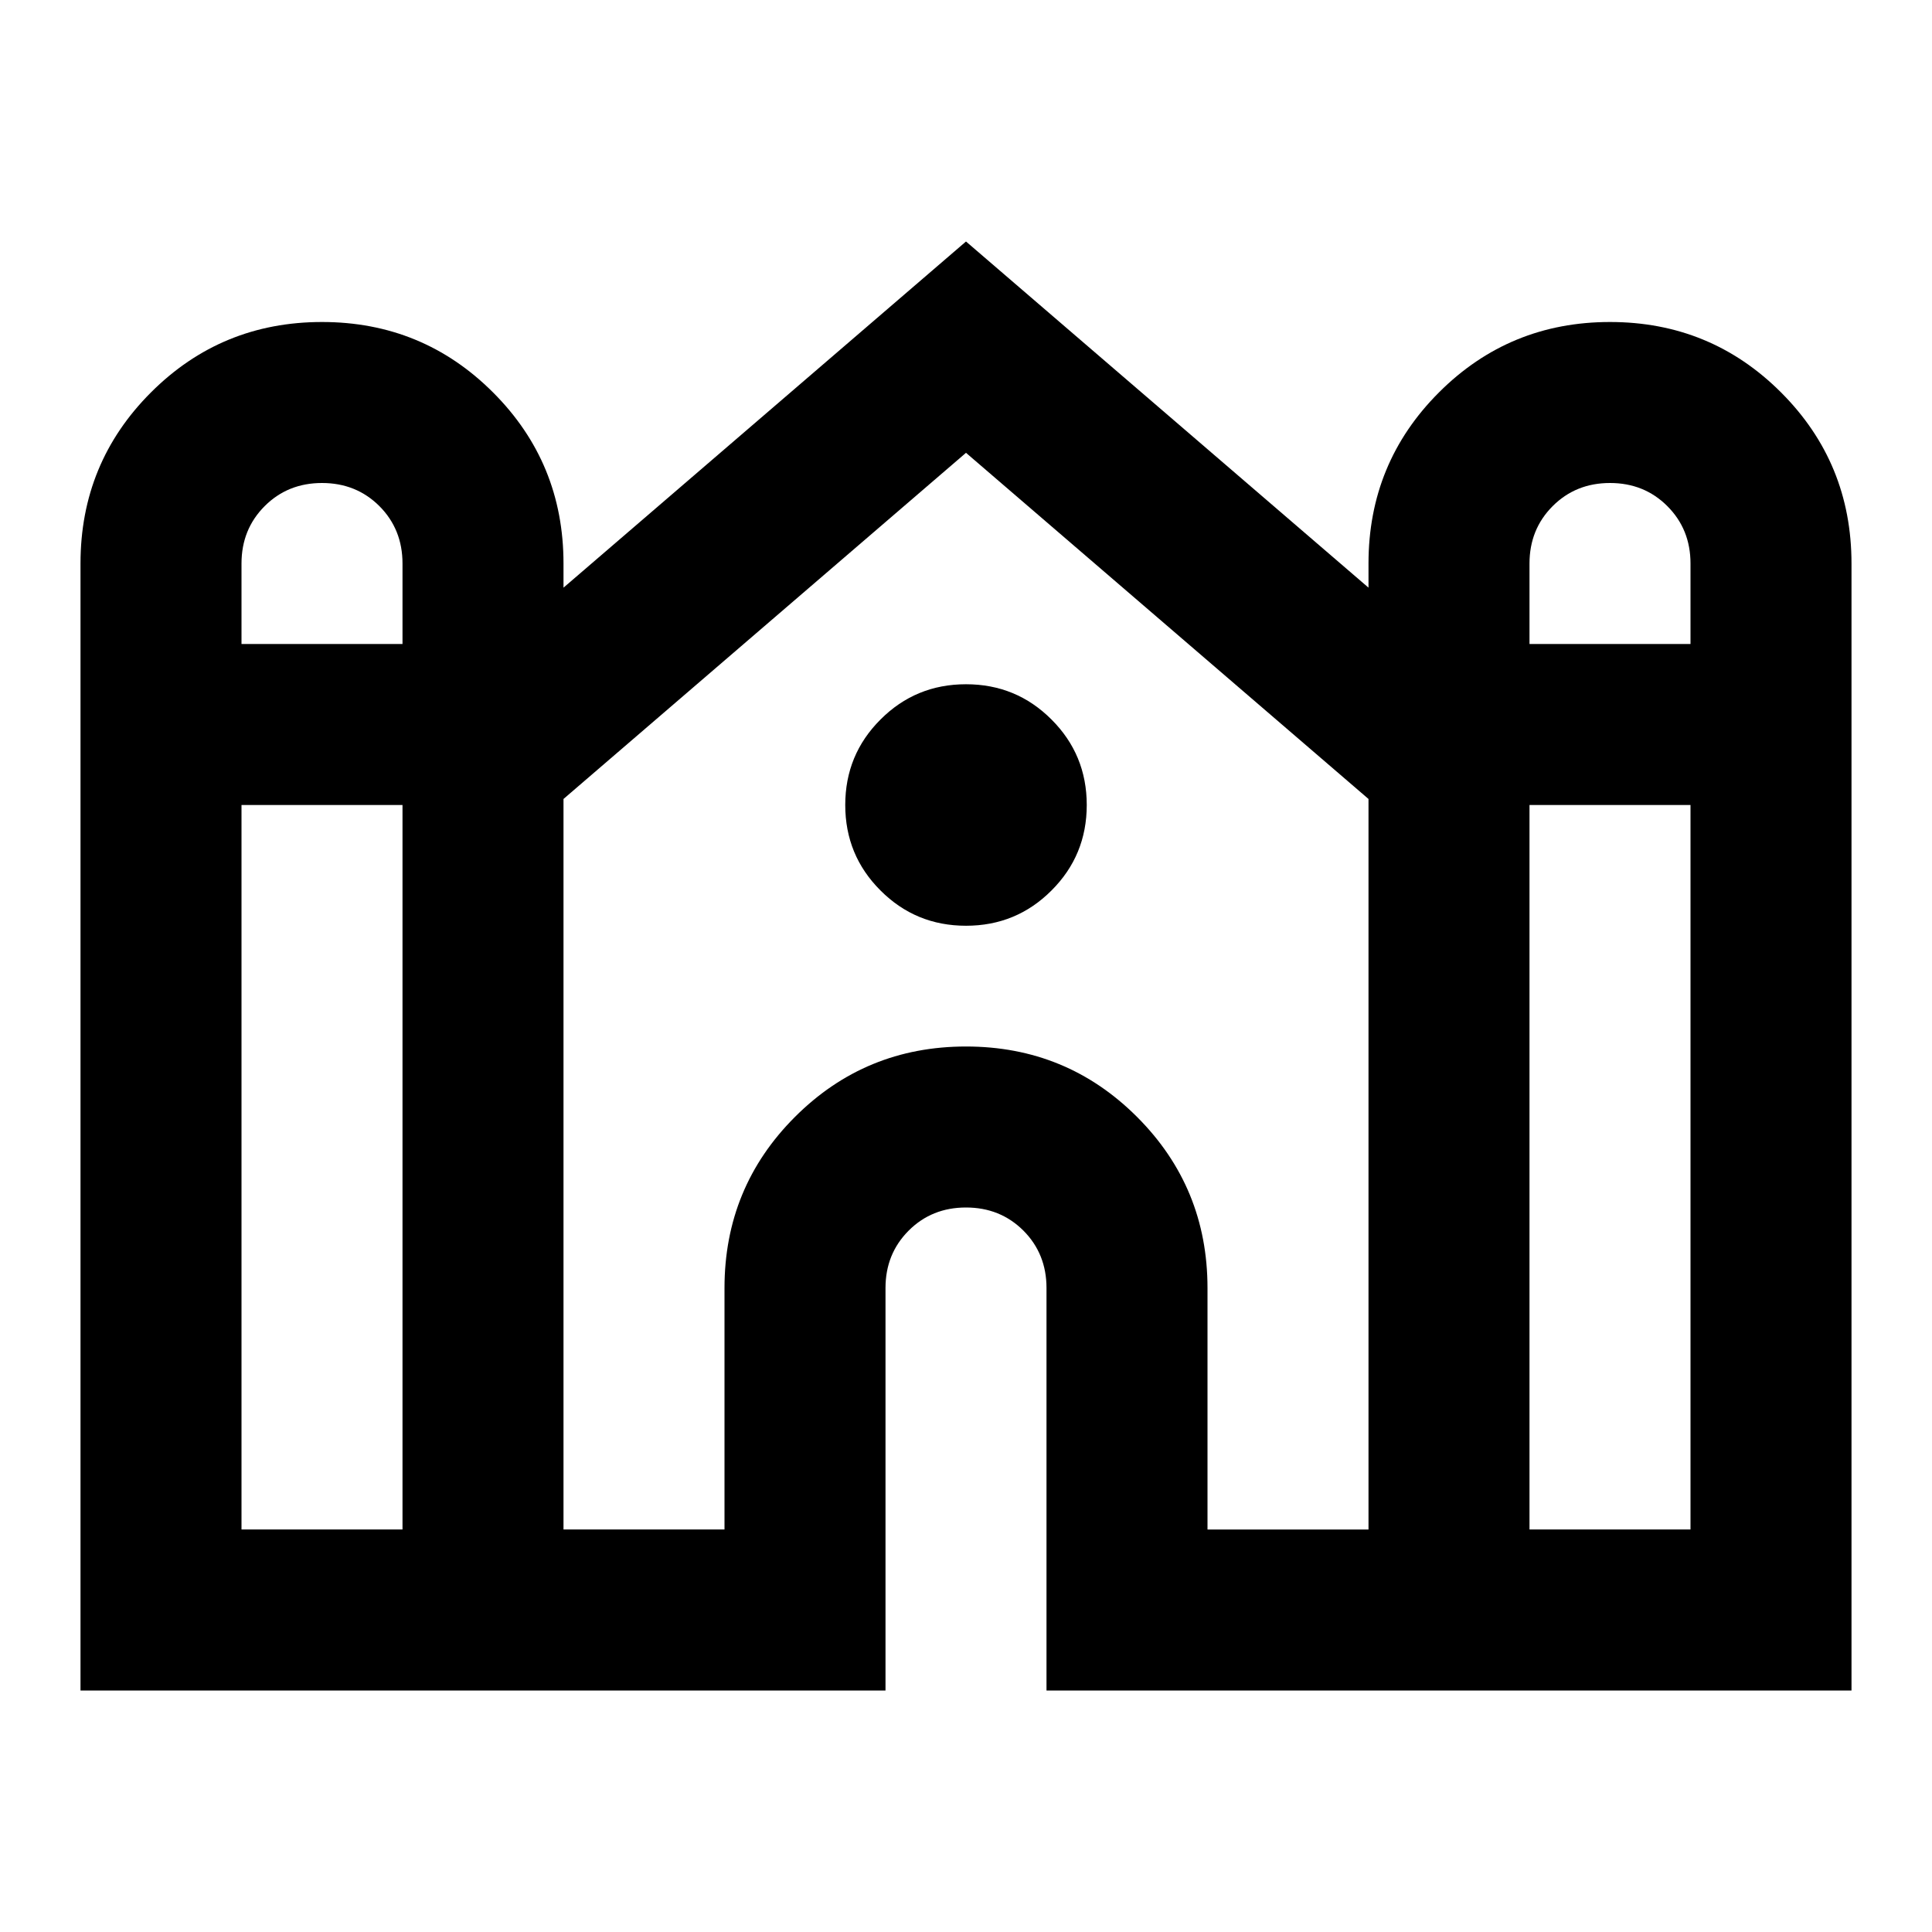 <svg xmlns="http://www.w3.org/2000/svg" viewBox="0 0 24 24"><path d="M1 21V7q0-1.25.875-2.125T4 4q1.25 0 2.125.875T7 7v.3L12 3l5 4.3V7q0-1.25.875-2.125T20 4q1.25 0 2.125.875T23 7v14H13v-5q0-.425-.287-.713Q12.425 15 12 15t-.712.287Q11 15.575 11 16v5ZM19 8h2V7q0-.425-.288-.713Q20.425 6 20 6t-.712.287Q19 6.575 19 7ZM3 8h2V7q0-.425-.287-.713Q4.425 6 4 6t-.712.287Q3 6.575 3 7Zm0 11h2v-9H3Zm4 0h2v-3q0-1.25.875-2.125T12 13q1.25 0 2.125.875T15 16v3h2V9.925l-5-4.3-5 4.3Zm12 0h2v-9h-2Zm-7-7.5q-.625 0-1.062-.438Q10.5 10.625 10.5 10t.438-1.062Q11.375 8.5 12 8.5t1.062.438q.438.437.438 1.062t-.438 1.062q-.437.438-1.062.438Z"/></svg>
